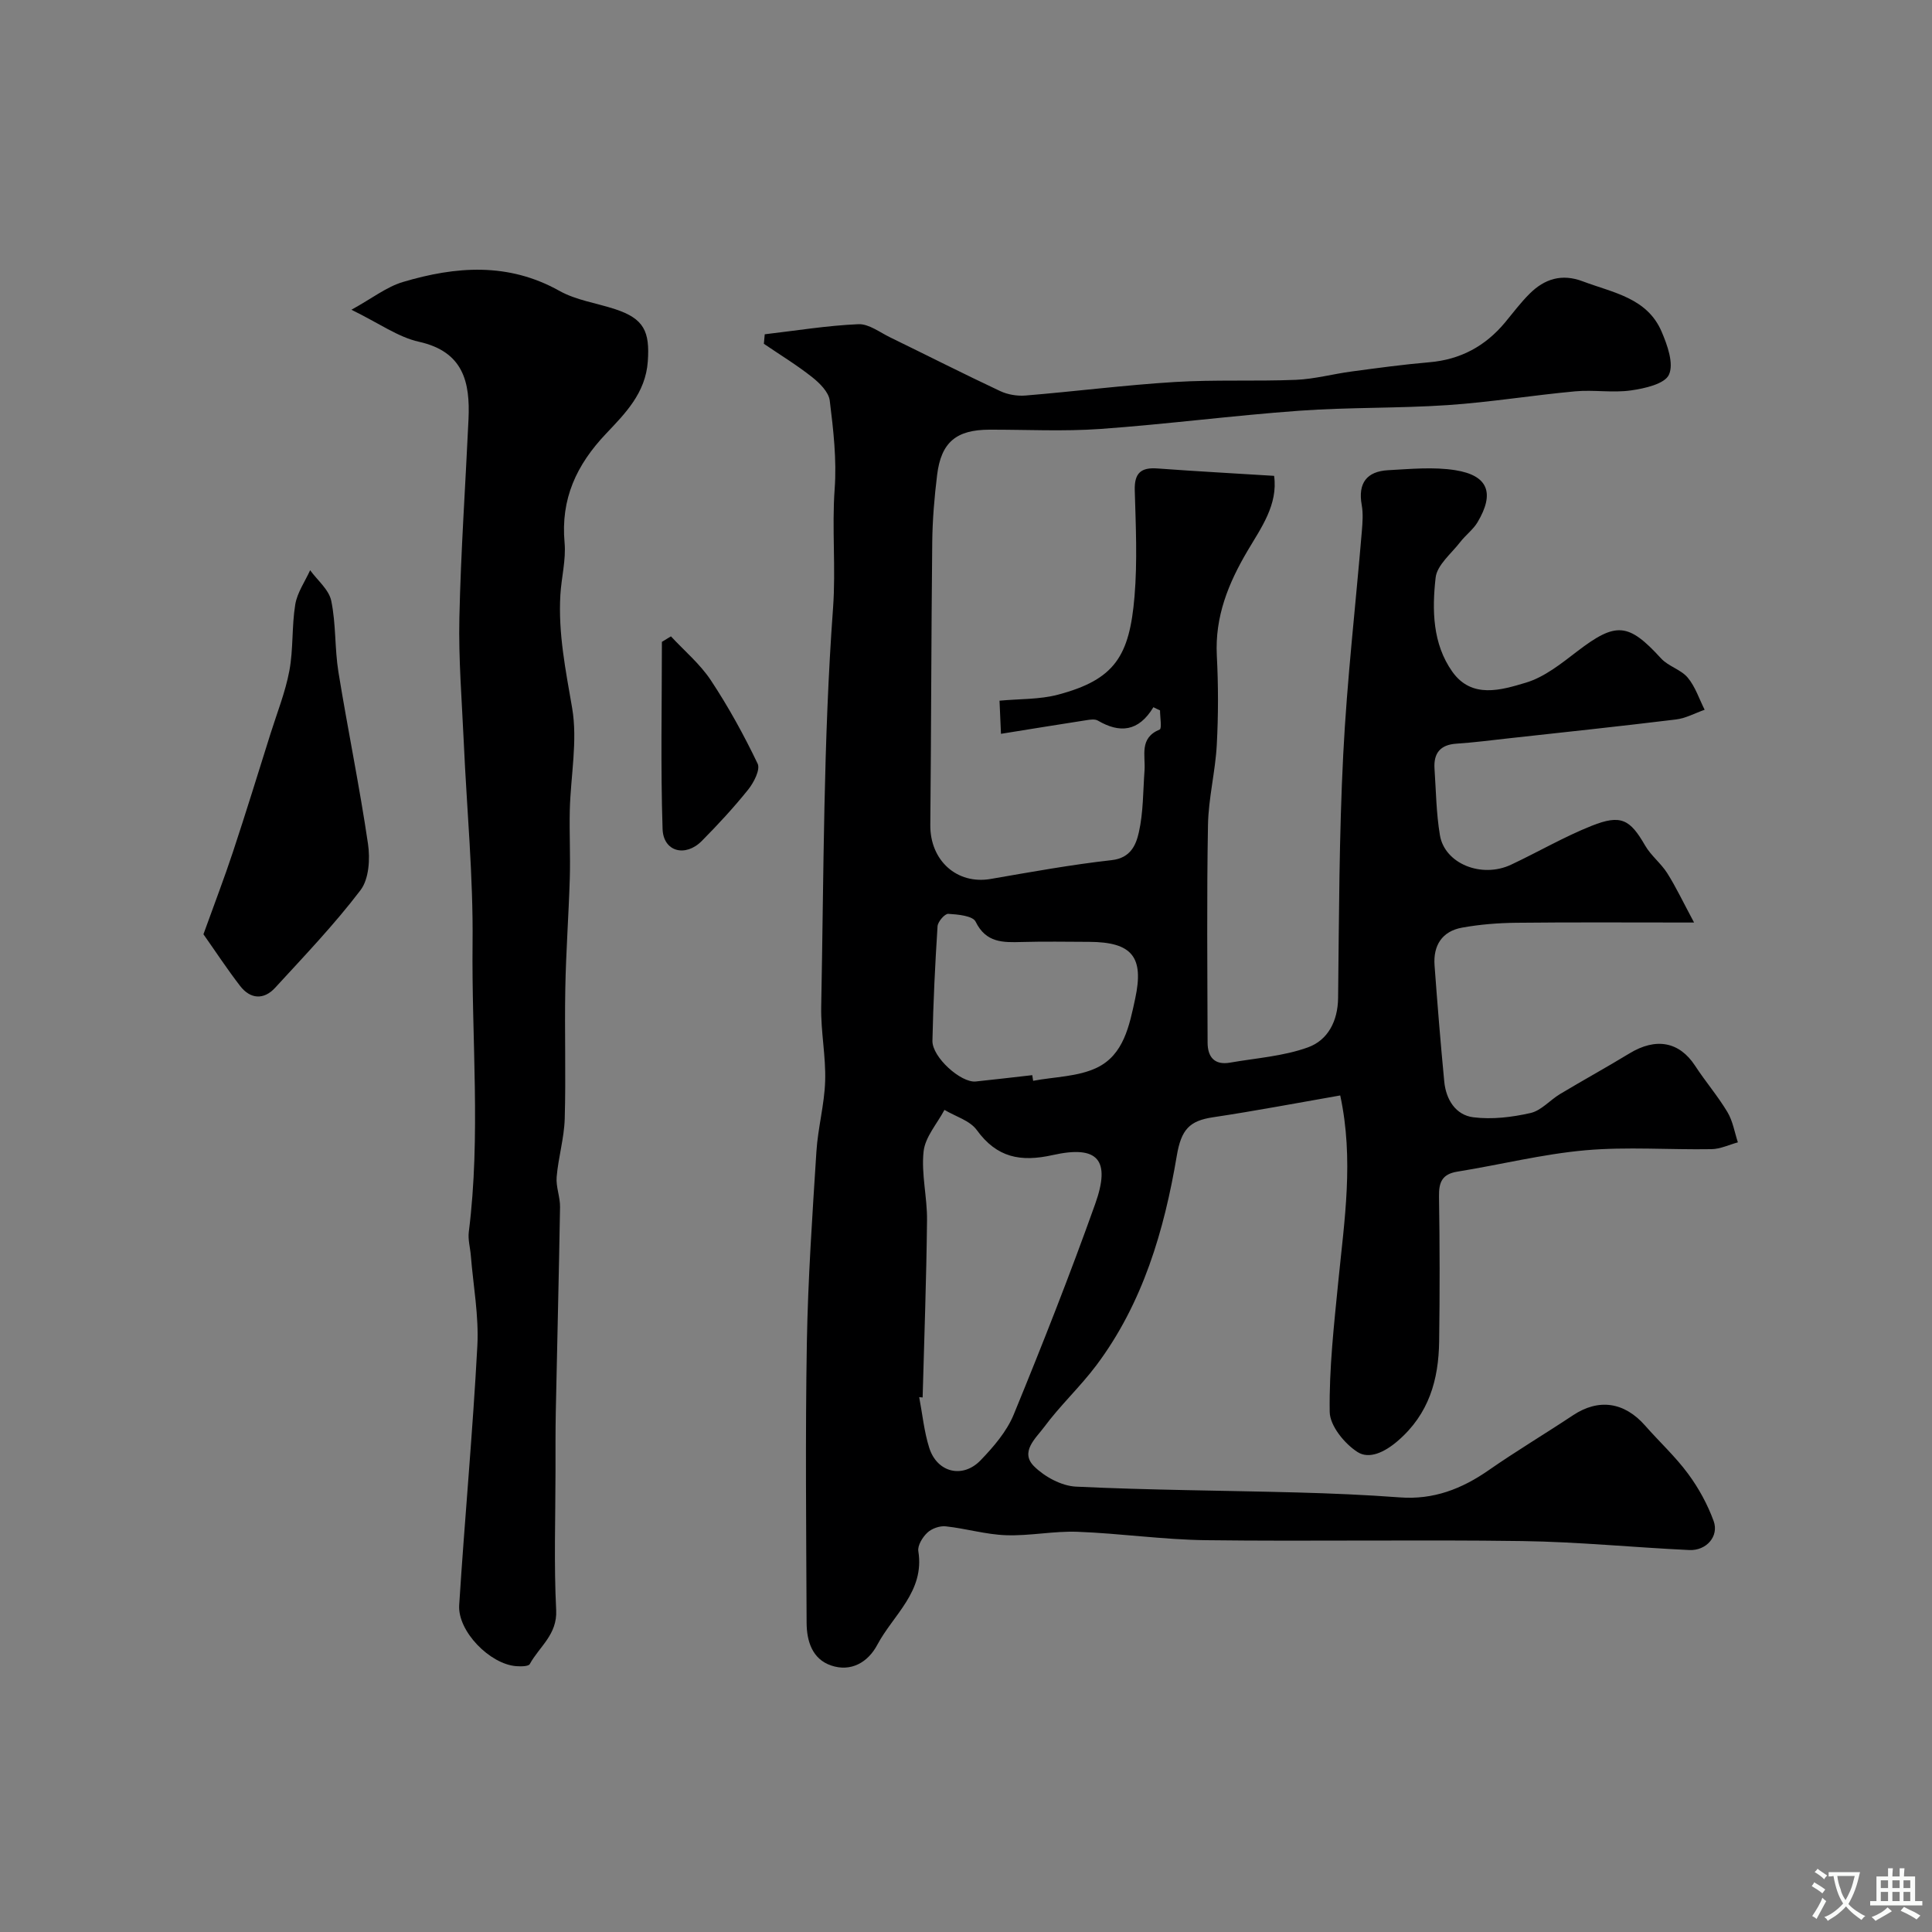<svg enable-background="new 0 0 400 400" viewBox="0 0 400 400" xmlns="http://www.w3.org/2000/svg"><rect x="0" y="0" width="400" height="400" fill="#808080" stroke="none"/><g fill="#000001"><path d="m238.8 146.42c-3.09 5.11-6.99 5.41-11.5 2.77-.62-.36-1.64-.2-2.45-.07-5.72.88-11.43 1.82-17.61 2.81-.13-2.88-.2-4.48-.3-6.86 4.13-.39 8.28-.23 12.12-1.25 11.76-3.12 14.79-7.99 15.83-20.33.61-7.28.26-14.66.05-21.99-.1-3.58 1.3-4.76 4.7-4.51 7.9.58 15.81 1.01 24.15 1.53.83 5.95-2.68 10.75-5.47 15.47-4.02 6.8-6.8 13.68-6.39 21.75.32 6.15.32 12.34-.01 18.49-.3 5.54-1.72 11.03-1.82 16.56-.27 15.02-.12 30.05-.08 45.08.01 2.95 1.41 4.7 4.63 4.14 5.42-.95 11.06-1.32 16.16-3.17 4.09-1.48 6.18-5.4 6.23-10.24.19-16.79.21-33.6 1.06-50.36.78-15.43 2.56-30.8 3.85-46.2.15-1.82.3-3.71-.02-5.49-.82-4.53 1.05-6.96 5.47-7.2 4.64-.25 9.39-.72 13.92 0 6.81 1.09 8.17 4.75 4.59 10.77-.91 1.53-2.47 2.66-3.58 4.1-1.85 2.4-4.81 4.76-5.1 7.38-.75 6.66-.65 13.68 3.46 19.47 4.02 5.66 10.11 3.8 15.19 2.28 3.88-1.15 7.38-3.98 10.7-6.52 7.99-6.11 10.55-5.92 17.33 1.49 1.5 1.64 4.1 2.29 5.51 3.97 1.58 1.88 2.37 4.41 3.51 6.66-1.98.69-3.92 1.77-5.95 2.01-11.55 1.41-23.13 2.64-34.7 3.91-3.58.4-7.16.86-10.75 1.1-3.36.22-4.74 1.99-4.53 5.18.31 4.6.36 9.25 1.12 13.77.99 5.91 8.63 8.97 14.72 6.11 5.6-2.63 10.98-5.78 16.71-8.06 6.07-2.42 7.94-1.31 11.05 4.08 1.21 2.1 3.29 3.68 4.59 5.74 1.81 2.86 3.26 5.95 5.55 10.21-13.57 0-25.19-.08-36.81.05-3.75.04-7.55.34-11.24 1.01-4.14.75-5.99 3.71-5.68 7.83.59 8.03 1.24 16.05 2.01 24.06.36 3.7 2.36 6.91 6.01 7.37 3.87.49 8-.01 11.84-.88 2.22-.5 4.03-2.67 6.12-3.93 4.75-2.85 9.62-5.52 14.35-8.4 5.51-3.36 10.35-2.45 13.61 2.54 2.13 3.27 4.7 6.26 6.7 9.6 1.11 1.85 1.47 4.16 2.16 6.26-1.81.49-3.62 1.38-5.45 1.41-8.71.15-17.47-.53-26.11.23-8.89.79-17.66 3-26.5 4.42-3.17.51-3.87 2.18-3.82 5.14.16 10 .17 20 .03 30-.11 7.94-2.09 15.02-8.55 20.6-2.78 2.4-5.96 3.86-8.36 2.31-2.69-1.73-5.71-5.43-5.75-8.31-.13-9.02.9-18.07 1.79-27.09 1.25-12.59 3.24-25.15.39-38.42-8.79 1.53-17.54 3.2-26.35 4.52-4.86.73-6.57 2.52-7.49 7.98-2.6 15.43-7.02 30.52-16.65 43.37-3.35 4.46-7.51 8.32-10.82 12.8-1.66 2.25-5.08 5.12-2.08 8.11 2.18 2.17 5.67 4.06 8.66 4.21 15.25.73 30.53.8 45.79 1.21 7.11.19 14.21.49 21.3 1.02 6.93.52 12.81-1.75 18.39-5.64 5.69-3.96 11.66-7.52 17.44-11.36 5.3-3.52 10.62-2.78 14.94 2.14 2.94 3.35 6.26 6.4 8.89 9.97 2.19 2.96 4.03 6.33 5.29 9.78 1.15 3.15-1.5 6.17-5.03 6.01-11.54-.54-23.07-1.7-34.61-1.86-21.83-.31-43.66.09-65.49-.18-8.87-.11-17.72-1.41-26.59-1.74-4.91-.18-9.86.88-14.77.71-4.18-.14-8.31-1.39-12.5-1.84-1.23-.13-2.89.45-3.79 1.3-1 .93-2.07 2.67-1.88 3.85 1.35 8.35-5.19 13.16-8.49 19.37-1.92 3.62-5.44 5.71-9.6 4.28-3.87-1.33-5.02-5.04-5.04-8.81-.08-19.33-.28-38.67.05-57.99.23-13.21 1.14-26.41 1.98-39.61.31-4.89 1.66-9.72 1.81-14.6.16-5.08-.91-10.2-.82-15.29.54-27.54.43-55.13 2.45-82.57.61-8.33-.26-16.5.34-24.74.44-6.04-.27-12.22-1.02-18.27-.22-1.76-2.08-3.61-3.65-4.85-3.17-2.51-6.64-4.62-9.99-6.9.06-.66.12-1.31.18-1.97 6.46-.75 12.91-1.81 19.39-2.09 2.17-.09 4.46 1.71 6.64 2.76 7.58 3.69 15.1 7.51 22.72 11.09 1.55.73 3.51 1.06 5.23.92 10.31-.85 20.59-2.17 30.91-2.8 8.34-.51 16.74-.11 25.09-.45 3.87-.16 7.69-1.22 11.55-1.73 5.35-.72 10.71-1.45 16.09-1.91 6.41-.55 11.55-3.32 15.63-8.21 1.68-2.02 3.26-4.15 5.12-5.99 3.08-3.06 6.65-4.2 11-2.55 6.21 2.35 13.33 3.39 16.33 10.44 1.19 2.78 2.55 6.59 1.51 8.88-.86 1.92-5.03 2.86-7.86 3.26-3.78.54-7.72-.16-11.54.19-8.8.81-17.56 2.25-26.37 2.85-10.24.69-20.55.43-30.79 1.17-13.74.99-27.43 2.79-41.17 3.77-7.63.54-15.32.13-22.99.15-6.83.02-9.97 2.6-10.8 9.37-.57 4.63-.96 9.3-1.01 13.96-.21 19.5-.21 39-.4 58.5-.07 7.36 5.5 12.39 12.49 11.19 8.34-1.44 16.68-2.96 25.08-3.9 3.93-.44 5.03-3.19 5.61-5.77.93-4.13.86-8.49 1.17-12.76.23-3.12-1.16-6.74 3.14-8.51.48-.2.07-2.59.07-3.97-.44-.18-.9-.42-1.37-.65zm-47.78 142.91c-.24-.02-.47-.05-.71-.07.67 3.51 1.01 7.12 2.08 10.5 1.62 5.12 6.92 6.44 10.65 2.56 2.69-2.8 5.41-5.96 6.85-9.48 5.91-14.4 11.62-28.89 16.85-43.55 3.27-9.16.59-12.24-8.77-10.15-6.68 1.49-11.58.55-15.74-5.18-1.43-1.97-4.41-2.81-6.69-4.17-1.52 2.86-4 5.62-4.32 8.61-.51 4.67.77 9.5.71 14.26-.13 12.24-.58 24.45-.91 36.67zm22.7-66.73c.06.39.12.78.18 1.17 4.44-.84 9.28-.83 13.21-2.72 5.53-2.66 6.71-8.66 7.92-14.3 1.85-8.6-.6-11.71-9.54-11.75-4.65-.02-9.3-.1-13.95.03-3.89.11-7.4.19-9.55-4.21-.6-1.22-3.68-1.5-5.66-1.62-.72-.04-2.16 1.62-2.22 2.57-.51 7.89-.89 15.8-1.06 23.71-.07 3.39 5.9 8.75 8.98 8.43 3.91-.41 7.8-.87 11.69-1.31z"/><path d="m72.76 64.13c4.29-2.37 7.28-4.74 10.67-5.75 10.93-3.25 21.78-4.1 32.39 1.84 3.46 1.94 7.67 2.52 11.51 3.78 6.01 1.97 7.23 4.62 6.79 10.83-.46 6.56-4.71 10.8-8.63 14.94-6.16 6.49-9.42 13.53-8.6 22.59.32 3.54-.66 7.19-.87 10.79-.47 7.94 1.09 15.6 2.43 23.4 1.18 6.84-.31 14.12-.48 21.2-.11 4.7.14 9.4 0 14.09-.23 7.6-.79 15.2-.93 22.8-.17 8.99.14 18-.12 26.99-.12 4.02-1.33 8-1.67 12.04-.18 2.05.74 4.17.7 6.25-.23 14.13-.6 28.25-.88 42.38-.08 4.16-.06 8.33-.06 12.49-.01 9.53-.34 19.07.14 28.58.25 5.07-3.49 7.54-5.46 11.15-.28.51-1.85.51-2.81.44-5.45-.41-12.15-7.22-11.81-12.64 1.14-17.9 2.81-35.78 3.76-53.69.33-6.18-.85-12.45-1.35-18.68-.13-1.63-.62-3.3-.42-4.89 2.51-19.9.56-39.87.78-59.79.15-13.86-1.2-27.73-1.82-41.59-.39-8.6-1.1-17.21-.91-25.79.3-13.71 1.26-27.4 1.89-41.1.35-7.71-1.07-13.98-10.25-16.03-4.33-.96-8.22-3.81-13.99-6.63z"/><path d="m42.12 193.43c2.3-6.38 4.33-11.67 6.11-17.05 2.69-8.13 5.21-16.32 7.78-24.49 1.36-4.33 3.07-8.59 3.9-13.02.84-4.49.48-9.2 1.22-13.72.41-2.47 2.01-4.73 3.08-7.09 1.52 2.1 3.89 4.01 4.37 6.33 1 4.79.7 9.84 1.48 14.7 1.93 11.9 4.38 23.71 6.13 35.63.46 3.11.2 7.28-1.55 9.58-5.41 7.11-11.63 13.62-17.69 20.22-2.33 2.53-5.11 2.36-7.23-.38-2.72-3.53-5.16-7.25-7.6-10.71z"/><path d="m138.91 131.75c2.79 3.01 6.03 5.72 8.26 9.09 3.64 5.5 6.84 11.32 9.69 17.27.59 1.23-.79 3.91-1.96 5.37-2.99 3.72-6.25 7.25-9.61 10.64-3.4 3.42-7.96 2.21-8.11-2.49-.42-12.9-.14-25.82-.14-38.74.62-.38 1.24-.76 1.87-1.14z"/></g><path d="m377.9 391.2c-.2.3-.4.5-.6.8-.7-.6-1.4-1-2.2-1.5.2-.3.4-.5.5-.8.6.4 1.4.8 2.3 1.5zm-1.8 6.1c-.2-.2-.5-.4-.9-.6.4-.6.8-1.2 1.2-1.9s.7-1.3.9-1.9c.3.3.5.5.8.7-.7 1.3-1.4 2.6-2 3.7zm2.2-9c-.3.3-.5.5-.6.8-.6-.6-1.3-1.1-2-1.5.3-.3.5-.5.6-.7.6.5 1.3.9 2 1.4zm.3.2v-.9h2 4.5c-.3 1.3-.6 2.5-1 3.6s-.9 2.1-1.4 3c.4.5 1 1 1.6 1.4s1.2.8 1.9 1.1c-.3.2-.5.4-.8.8-.4-.3-1-.7-1.6-1.2s-1.2-1.1-1.6-1.6c-.5.6-1.1 1.1-1.7 1.6s-1.4.9-2.1 1.4c-.1-.3-.3-.5-.7-.8.6-.2 1.2-.5 1.9-1s1.4-1.1 2-1.8c-.5-.8-.9-1.6-1.2-2.5s-.6-2-.8-3.2c-.4.1-.7.1-1 .1zm2.5 2.7c.2 1 .7 1.7 1 2.2.3-.5.6-1.1 1-2s.6-1.9.9-3h-3.2-.4c.1.9.3 1.8.7 2.8z" fill="#fafbfa"/><path d="m396.5 388.5v1.5 3.6h1.5v.9c-.4 0-1 0-1.7 0h-7.9c-.5 0-.9 0-1.2 0v-.9h1.3v-3.5c0-.7 0-1.2 0-1.6h2.4c0-.8 0-1.4 0-1.7h1c0 .3-.1.8-.1 1.7h1.5c0-.8 0-1.4 0-1.7h1c0 .3-.1.9-.1 1.7zm-8.2 9.2c-.2-.3-.5-.5-.8-.8.8-.3 1.4-.6 1.9-.9s1-.7 1.4-1.1c.3.3.6.5.9.8-1.6 1-2.8 1.6-3.4 2zm2.6-6.8v-1.6h-1.5v1.6zm0 2.7v-1.9h-1.5v1.9zm2.4-2.7v-1.6h-1.5v1.6zm0 2.7v-1.9h-1.5v1.9zm.2 2 .7-.8c.4.2.9.5 1.6.8s1.3.7 1.8 1c-.3.3-.5.5-.8.8-.4-.3-1.5-1-3.3-1.8zm2-4.7v-1.6h-1.4v1.6zm0 2.7v-1.9h-1.4v1.9z" fill="#fafbfa"/></svg>